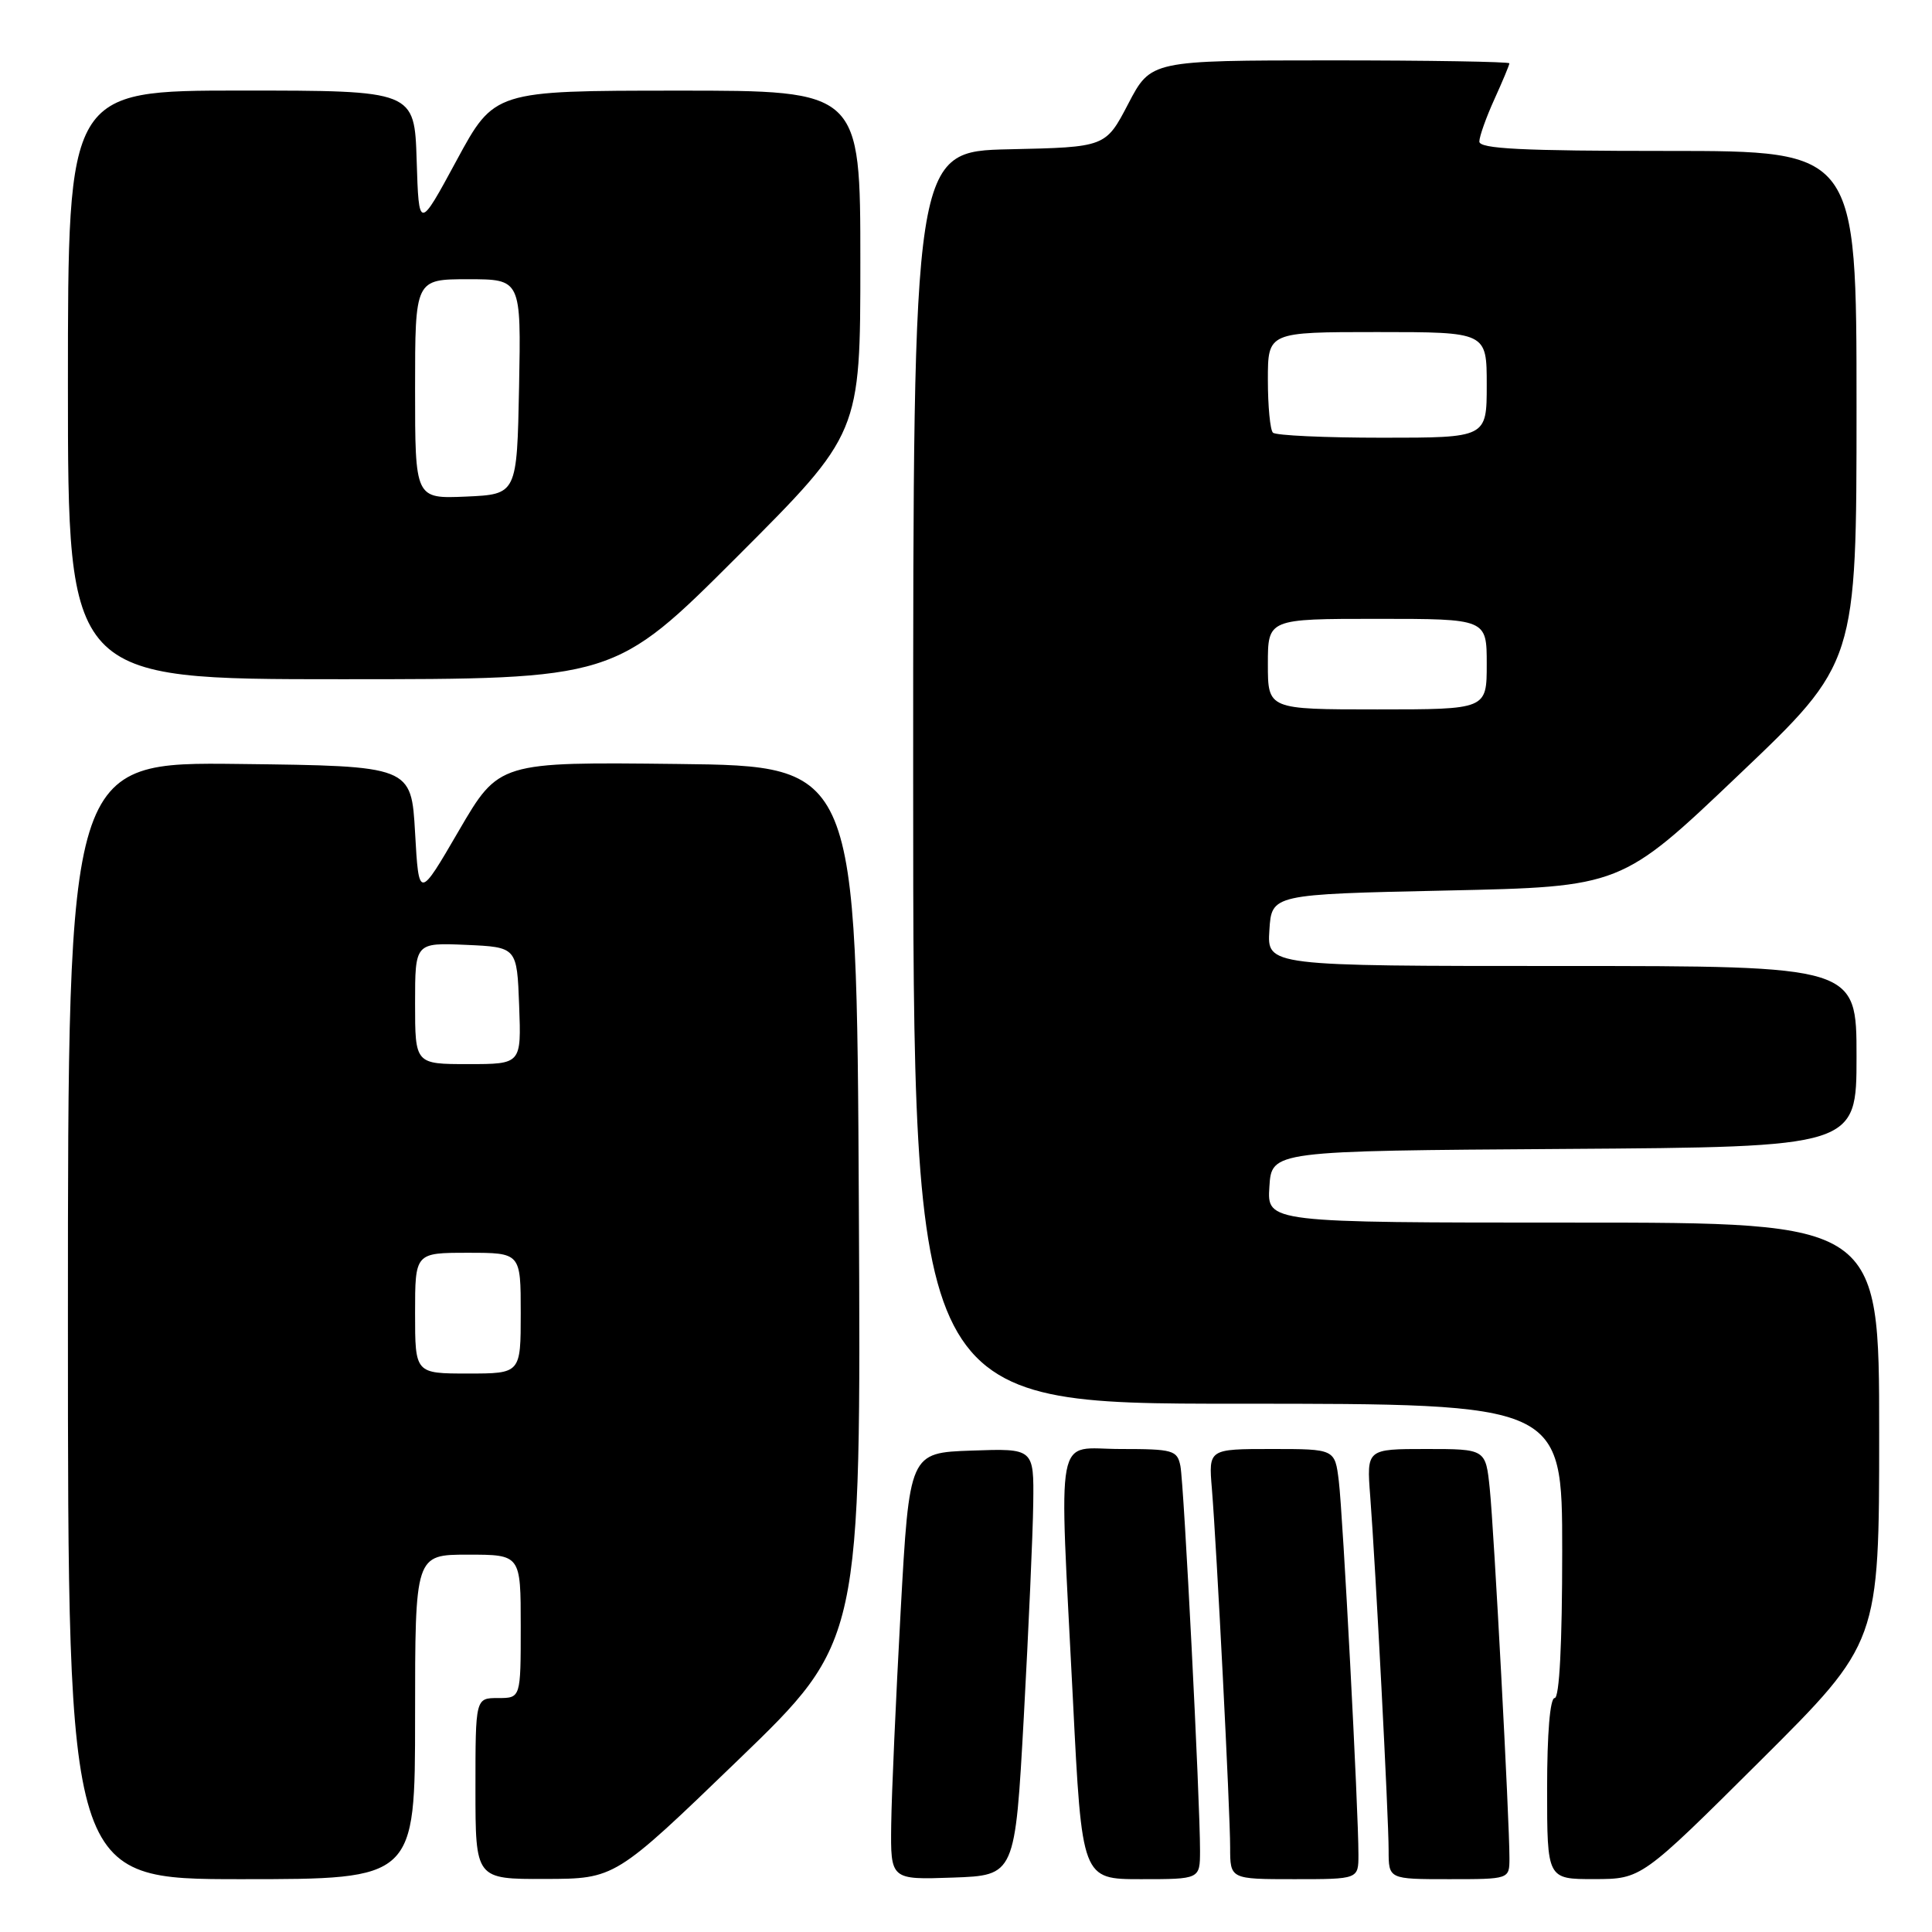 <?xml version="1.0" encoding="UTF-8" standalone="no"?>
<!DOCTYPE svg PUBLIC "-//W3C//DTD SVG 1.1//EN" "http://www.w3.org/Graphics/SVG/1.1/DTD/svg11.dtd" >
<svg xmlns="http://www.w3.org/2000/svg" xmlns:xlink="http://www.w3.org/1999/xlink" version="1.1" viewBox="0 0 256 256">
 <g >
 <path fill="currentColor"
d=" M 55.00 227.50 C 55.00 206.00 55.00 206.00 62.00 206.00 C 69.00 206.00 69.00 206.00 69.00 215.50 C 69.00 225.00 69.00 225.00 66.00 225.00 C 63.00 225.00 63.00 225.00 63.00 237.00 C 63.00 249.00 63.00 249.00 72.25 248.97 C 81.50 248.95 81.50 248.95 97.80 233.22 C 114.10 217.50 114.10 217.50 113.80 159.50 C 113.50 101.50 113.50 101.50 89.80 101.23 C 66.11 100.96 66.11 100.96 60.80 110.07 C 55.50 119.18 55.50 119.18 55.00 110.34 C 54.50 101.50 54.50 101.50 31.75 101.23 C 9.00 100.96 9.00 100.96 9.00 174.98 C 9.00 249.00 9.00 249.00 32.00 249.00 C 55.00 249.00 55.00 249.00 55.00 227.50 Z  M 135.66 227.50 C 136.29 215.95 136.86 203.22 136.91 199.21 C 137.00 191.92 137.00 191.92 128.75 192.21 C 120.50 192.50 120.50 192.50 119.34 213.50 C 118.71 225.05 118.14 237.78 118.09 241.79 C 118.00 249.08 118.00 249.08 126.25 248.79 C 134.50 248.50 134.50 248.50 135.66 227.50 Z  M 159.01 245.25 C 159.02 238.67 156.88 196.59 156.41 194.25 C 155.99 192.16 155.44 192.00 148.48 192.00 C 139.67 192.00 140.32 188.55 142.17 225.25 C 143.36 249.00 143.36 249.00 151.18 249.00 C 159.00 249.00 159.00 249.00 159.01 245.25 Z  M 180.00 245.75 C 180.01 239.99 177.94 200.64 177.40 196.25 C 176.88 192.00 176.88 192.00 168.51 192.00 C 160.14 192.00 160.14 192.00 160.58 197.25 C 161.22 205.12 163.00 239.95 163.00 244.78 C 163.00 249.00 163.00 249.00 171.50 249.00 C 180.00 249.00 180.00 249.00 180.00 245.75 Z  M 200.01 246.25 C 200.02 241.33 197.96 202.64 197.40 197.25 C 196.86 192.00 196.86 192.00 188.97 192.00 C 181.08 192.00 181.08 192.00 181.56 198.25 C 182.27 207.54 184.00 240.78 184.00 245.18 C 184.00 249.00 184.00 249.00 192.00 249.00 C 200.00 249.00 200.00 249.00 200.01 246.25 Z  M 233.25 233.31 C 249.00 217.63 249.00 217.63 249.00 189.82 C 249.00 162.00 249.00 162.00 208.45 162.00 C 167.89 162.00 167.89 162.00 168.20 157.25 C 168.50 152.50 168.50 152.50 207.25 152.24 C 246.00 151.98 246.00 151.98 246.00 139.99 C 246.00 128.00 246.00 128.00 206.95 128.00 C 167.89 128.00 167.89 128.00 168.20 123.25 C 168.50 118.50 168.50 118.50 191.66 118.00 C 214.83 117.50 214.83 117.50 230.41 102.66 C 246.00 87.83 246.00 87.83 246.00 53.91 C 246.00 20.00 246.00 20.00 221.00 20.00 C 201.65 20.00 196.00 19.72 196.02 18.75 C 196.03 18.06 196.93 15.54 198.02 13.14 C 199.11 10.74 200.00 8.61 200.00 8.39 C 200.00 8.18 189.31 8.00 176.25 8.00 C 152.50 8.01 152.50 8.01 149.50 13.75 C 146.50 19.50 146.50 19.50 133.75 19.78 C 121.00 20.06 121.00 20.06 121.00 103.03 C 121.00 186.00 121.00 186.00 164.00 186.00 C 207.00 186.00 207.00 186.00 207.00 205.50 C 207.00 217.83 206.63 225.00 206.00 225.00 C 205.39 225.00 205.00 229.67 205.00 237.00 C 205.00 249.00 205.00 249.00 211.25 248.99 C 217.50 248.98 217.50 248.98 233.25 233.31 Z  M 97.72 73.72 C 114.00 57.43 114.00 57.43 114.00 34.72 C 114.00 12.00 114.00 12.00 89.75 12.01 C 65.50 12.02 65.50 12.02 60.50 21.26 C 55.50 30.50 55.50 30.50 55.21 21.25 C 54.92 12.00 54.92 12.00 31.96 12.00 C 9.00 12.00 9.00 12.00 9.00 51.00 C 9.00 90.00 9.00 90.00 45.22 90.00 C 81.43 90.00 81.43 90.00 97.72 73.72 Z  M 55.00 174.00 C 55.00 166.00 55.00 166.00 62.00 166.00 C 69.00 166.00 69.00 166.00 69.00 174.00 C 69.00 182.00 69.00 182.00 62.00 182.00 C 55.00 182.00 55.00 182.00 55.00 174.00 Z  M 55.00 132.95 C 55.00 124.91 55.00 124.91 61.75 125.20 C 68.50 125.50 68.50 125.50 68.79 133.25 C 69.08 141.00 69.08 141.00 62.04 141.00 C 55.00 141.00 55.00 141.00 55.00 132.95 Z  M 168.00 88.00 C 168.00 82.00 168.00 82.00 182.50 82.00 C 197.00 82.00 197.00 82.00 197.00 88.00 C 197.00 94.00 197.00 94.00 182.50 94.00 C 168.00 94.00 168.00 94.00 168.00 88.00 Z  M 168.67 57.33 C 168.30 56.97 168.00 53.82 168.00 50.33 C 168.00 44.00 168.00 44.00 182.50 44.00 C 197.00 44.00 197.00 44.00 197.00 51.00 C 197.00 58.00 197.00 58.00 183.17 58.00 C 175.56 58.00 169.03 57.70 168.67 57.33 Z  M 55.00 51.55 C 55.00 37.00 55.00 37.00 62.03 37.00 C 69.05 37.00 69.05 37.00 68.78 51.25 C 68.50 65.50 68.50 65.50 61.75 65.80 C 55.00 66.09 55.00 66.09 55.00 51.55 Z "/>
</g>
</svg>